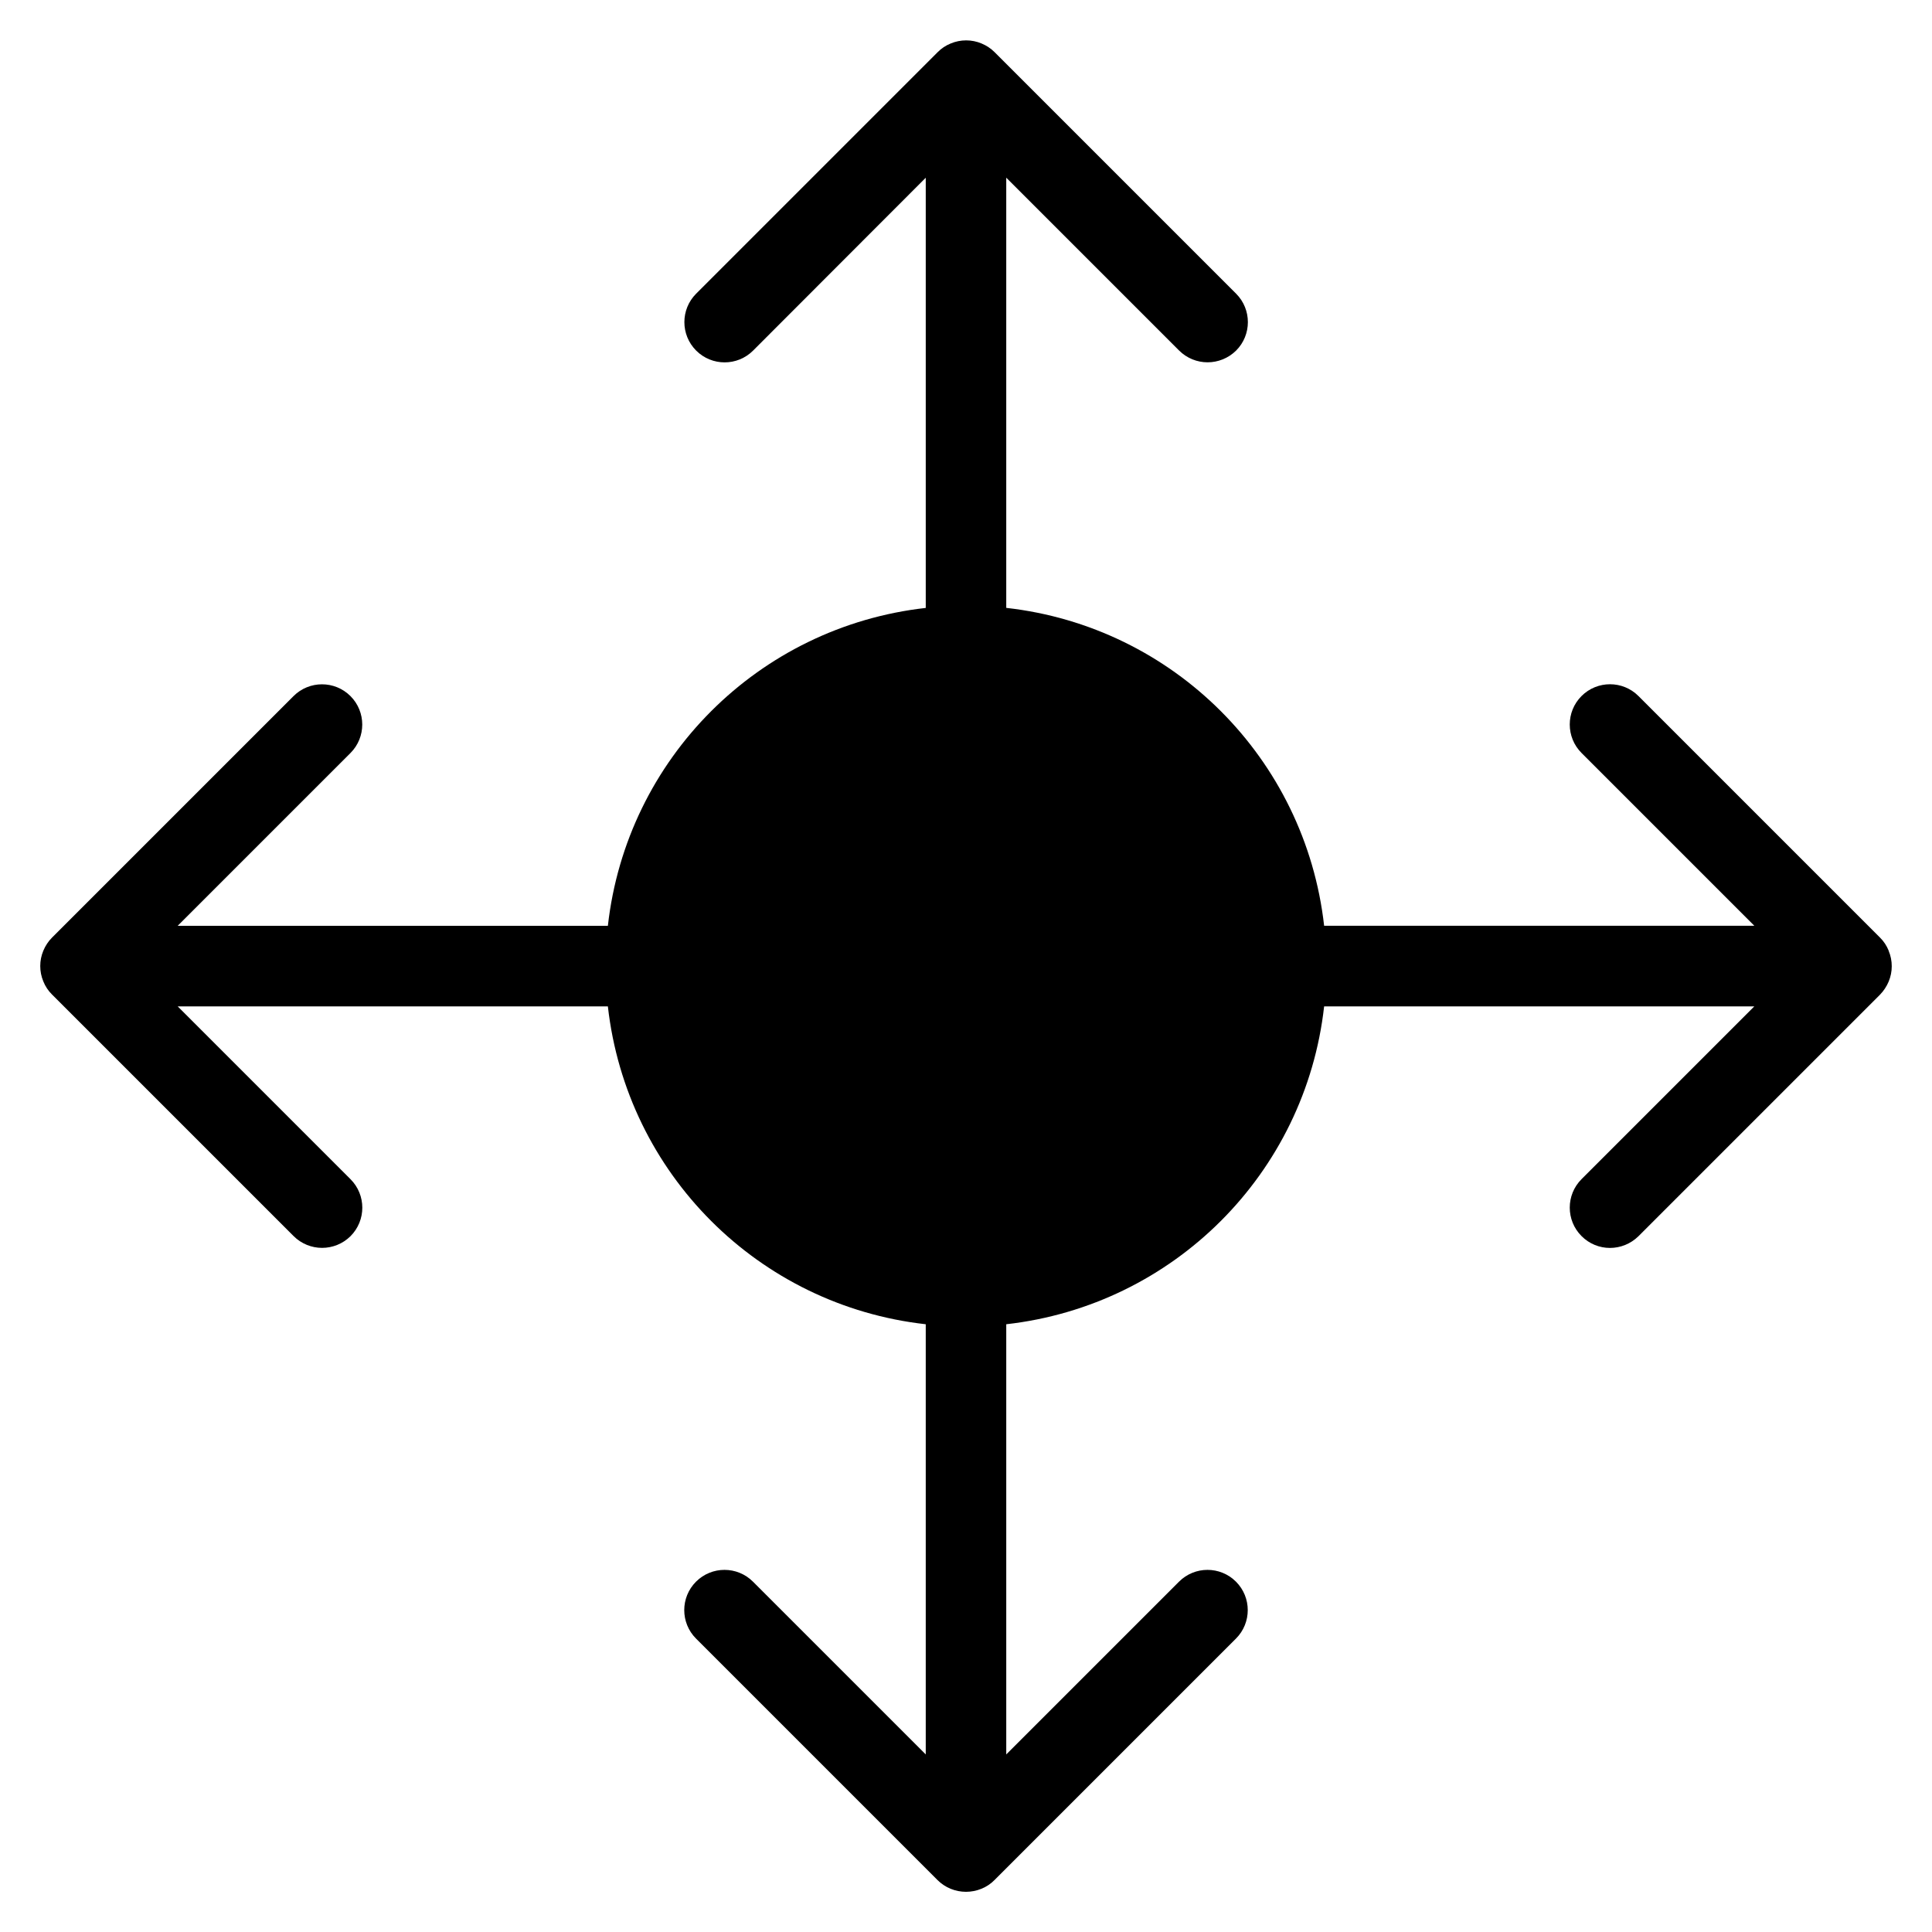 <?xml version="1.0" encoding="utf-8"?>
<!-- Generated by IcoMoon.io -->
<!DOCTYPE svg PUBLIC "-//W3C//DTD SVG 1.1//EN" "http://www.w3.org/Graphics/SVG/1.1/DTD/svg11.dtd">
<svg version="1.1" xmlns="http://www.w3.org/2000/svg" xmlns:xlink="http://www.w3.org/1999/xlink" width="30" height="30" viewBox="0 0 30 30">
<path d="M29.327 14.761c-0.031-0.077-0.077-0.146-0.136-0.204l-3.749-3.749c-0.244-0.244-0.64-0.244-0.884 0s-0.244 0.64 0 0.884l2.683 2.683h-6.68c-0.293-2.597-2.34-4.645-4.936-4.936v-6.68l2.683 2.683c0.122 0.122 0.283 0.184 0.443 0.184s0.32-0.061 0.443-0.182c0.244-0.244 0.244-0.64 0-0.884l-3.749-3.749c-0.058-0.058-0.127-0.104-0.204-0.136-0.152-0.064-0.325-0.064-0.478 0-0.077 0.031-0.146 0.077-0.204 0.136l-3.749 3.749c-0.244 0.244-0.244 0.64 0 0.884s0.64 0.244 0.884 0l2.681-2.684v6.68c-2.597 0.292-4.645 2.34-4.936 4.936h-6.68l2.683-2.683c0.244-0.244 0.244-0.64 0-0.884s-0.64-0.244-0.884 0l-3.749 3.749c-0.058 0.058-0.104 0.127-0.136 0.204-0.064 0.152-0.064 0.325 0 0.478 0.031 0.077 0.077 0.146 0.136 0.204l3.749 3.749c0.122 0.122 0.283 0.184 0.443 0.184s0.32-0.061 0.442-0.182c0.244-0.244 0.244-0.64 0-0.884l-2.684-2.684h6.68c0.293 2.597 2.34 4.645 4.936 4.936v6.68l-2.683-2.683c-0.244-0.244-0.64-0.244-0.884 0s-0.244 0.64 0 0.884l3.749 3.749c0.058 0.058 0.127 0.104 0.204 0.136 0.076 0.031 0.158 0.047 0.239 0.047s0.163-0.016 0.239-0.047c0.077-0.031 0.146-0.077 0.204-0.136l3.749-3.749c0.244-0.244 0.244-0.64 0-0.884s-0.64-0.244-0.884 0l-2.683 2.683v-6.68c2.597-0.293 4.645-2.34 4.936-4.936h6.68l-2.683 2.683c-0.244 0.244-0.244 0.64 0 0.884 0.121 0.122 0.281 0.184 0.441 0.184s0.32-0.061 0.443-0.182l3.749-3.749c0.058-0.059 0.104-0.129 0.136-0.205 0.064-0.152 0.064-0.325 0-0.478z"></path>
</svg>
